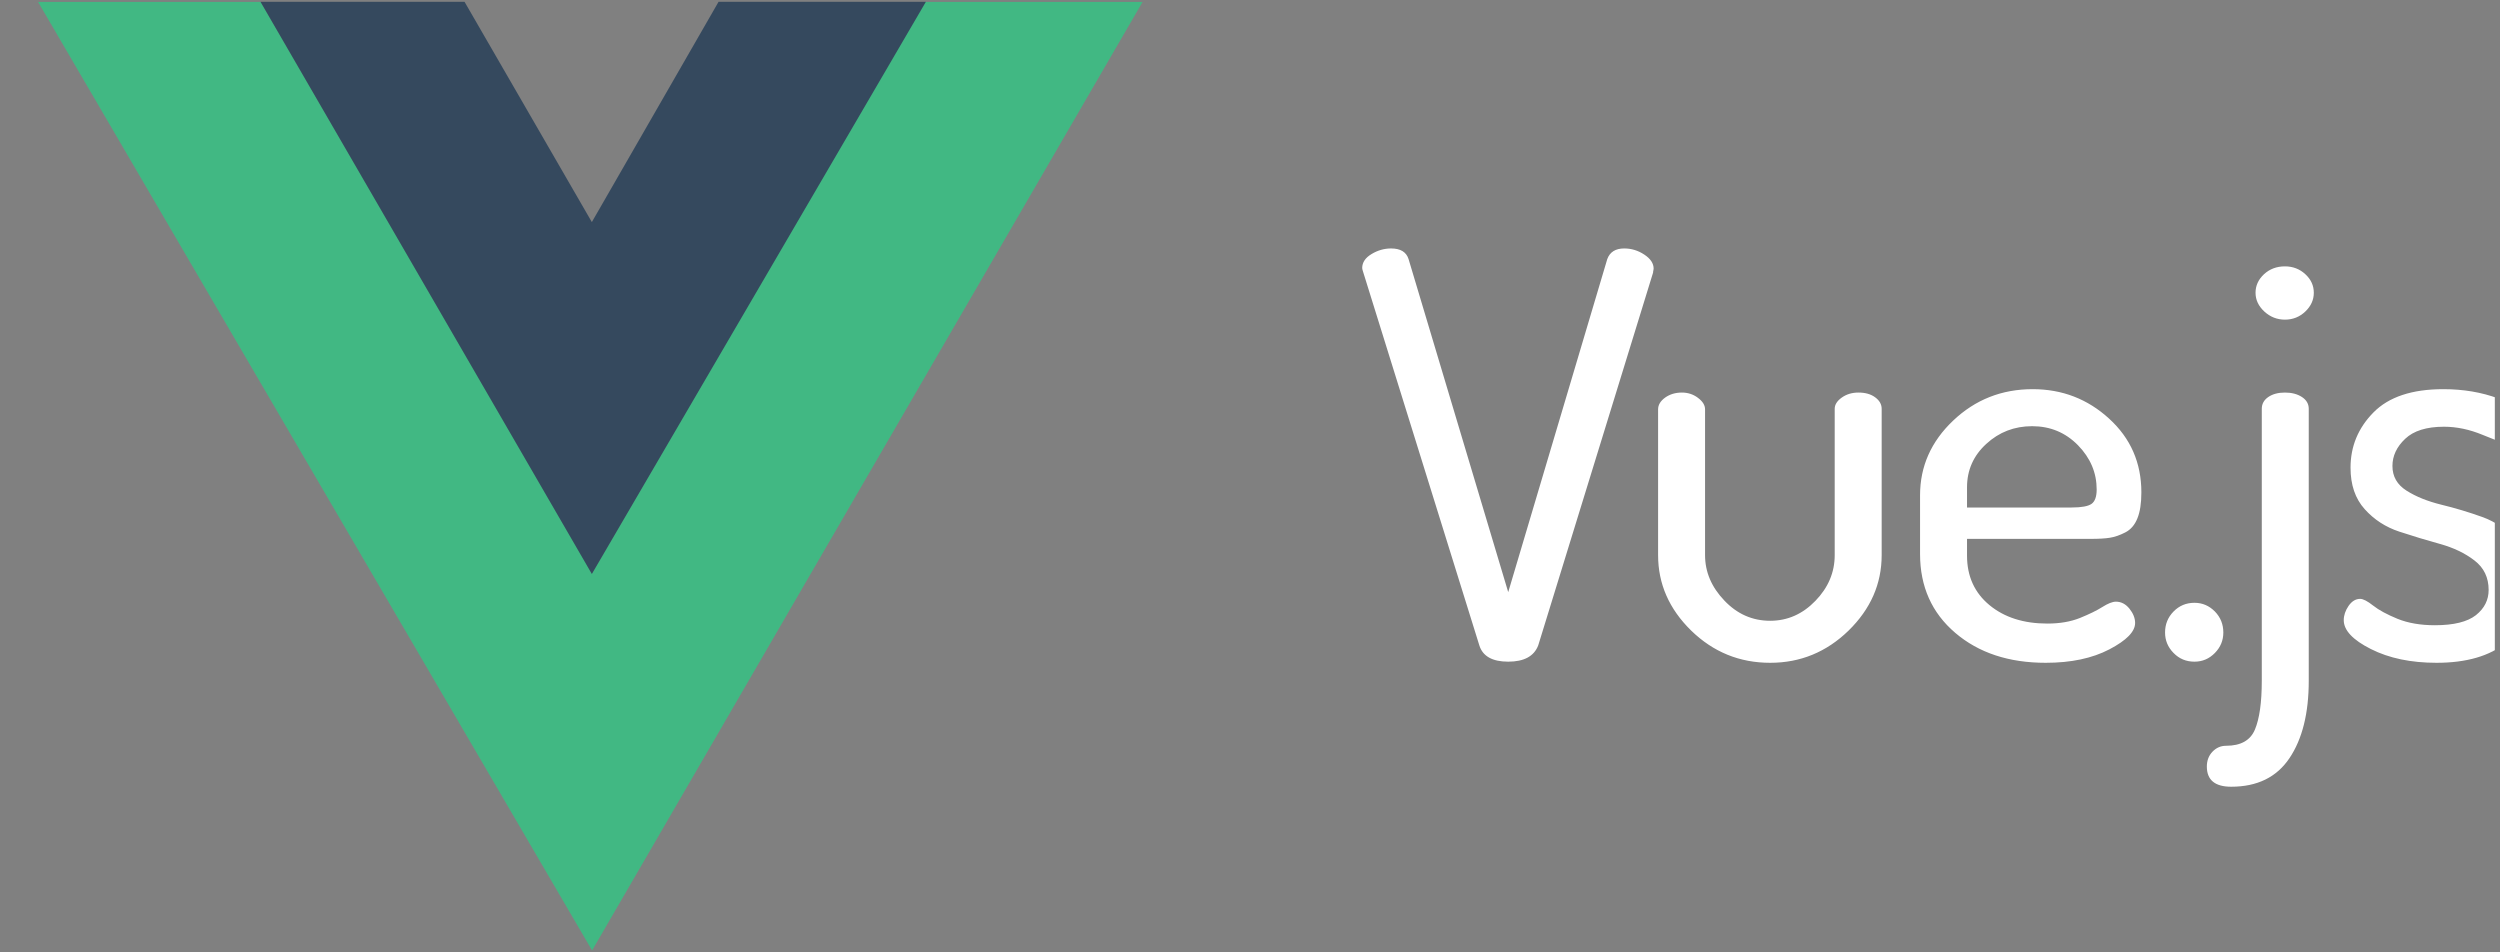 <svg width="42" height="16" viewBox="0 0 42 16" fill="none" xmlns="http://www.w3.org/2000/svg">
<rect x="0" y="0" width="42" height="16" fill="#808080" stroke="none"/>
<g clip-path="url(#clip0_1237_20568)">
<path fill-rule="evenodd" clip-rule="evenodd" d="M15.532 0.033H19.195L9.947 15.968L0.64 0.033H4.385L9.947 9.626L15.532 0.033Z" fill="#41B883"/>
<path fill-rule="evenodd" clip-rule="evenodd" d="M12.072 0.03H15.555L9.943 9.643L4.376 0.03H7.804L9.943 3.731L12.072 0.03Z" fill="#35495E"/>
<path fill-rule="evenodd" clip-rule="evenodd" d="M22.885 4.503C22.885 4.409 22.937 4.331 23.042 4.268C23.146 4.205 23.256 4.174 23.37 4.174C23.528 4.174 23.626 4.233 23.664 4.353L25.338 9.948L27.002 4.353C27.046 4.233 27.141 4.174 27.287 4.174C27.407 4.174 27.52 4.208 27.624 4.277C27.729 4.346 27.781 4.425 27.781 4.513C27.781 4.519 27.78 4.528 27.777 4.541C27.773 4.554 27.772 4.566 27.772 4.579L25.842 10.843C25.772 11.025 25.604 11.116 25.338 11.116C25.072 11.116 24.91 11.025 24.853 10.843L22.904 4.579C22.891 4.541 22.885 4.516 22.885 4.503ZM27.856 9.326V6.877C27.856 6.802 27.896 6.736 27.975 6.679C28.054 6.623 28.148 6.595 28.256 6.595C28.357 6.595 28.447 6.624 28.526 6.684C28.606 6.744 28.645 6.808 28.645 6.877V9.326C28.645 9.609 28.753 9.863 28.969 10.089C29.184 10.316 29.441 10.429 29.739 10.429C30.03 10.429 30.284 10.317 30.499 10.094C30.715 9.871 30.823 9.615 30.823 9.326V6.868C30.823 6.799 30.862 6.736 30.942 6.679C31.021 6.623 31.114 6.595 31.222 6.595C31.336 6.595 31.43 6.621 31.503 6.675C31.575 6.728 31.612 6.792 31.612 6.868V9.326C31.612 9.81 31.426 10.232 31.056 10.594C30.685 10.955 30.246 11.135 29.739 11.135C29.225 11.135 28.783 10.955 28.412 10.594C28.042 10.232 27.856 9.81 27.856 9.326ZM32.257 9.308V8.319C32.257 7.835 32.443 7.417 32.813 7.066C33.184 6.714 33.629 6.538 34.149 6.538C34.644 6.538 35.072 6.703 35.433 7.033C35.794 7.362 35.975 7.775 35.975 8.271C35.975 8.454 35.953 8.6 35.908 8.709C35.864 8.819 35.796 8.898 35.704 8.945C35.612 8.992 35.526 9.022 35.447 9.034C35.368 9.047 35.262 9.053 35.129 9.053H33.046V9.336C33.046 9.681 33.172 9.958 33.422 10.165C33.672 10.372 33.997 10.476 34.396 10.476C34.606 10.476 34.788 10.444 34.943 10.382C35.098 10.319 35.224 10.258 35.319 10.198C35.414 10.138 35.49 10.108 35.547 10.108C35.636 10.108 35.712 10.148 35.775 10.226C35.838 10.305 35.87 10.385 35.87 10.466C35.87 10.611 35.726 10.758 35.438 10.909C35.149 11.06 34.793 11.135 34.368 11.135C33.747 11.135 33.24 10.967 32.847 10.631C32.454 10.295 32.257 9.854 32.257 9.308ZM33.046 8.526H34.805C34.97 8.526 35.081 8.505 35.138 8.465C35.195 8.424 35.224 8.344 35.224 8.224C35.224 7.942 35.119 7.694 34.91 7.48C34.701 7.267 34.444 7.16 34.14 7.16C33.842 7.16 33.585 7.259 33.37 7.457C33.154 7.654 33.046 7.898 33.046 8.187V8.526ZM36.373 10.627C36.373 10.488 36.42 10.371 36.516 10.273C36.611 10.176 36.728 10.127 36.867 10.127C37 10.127 37.114 10.176 37.21 10.273C37.305 10.371 37.352 10.488 37.352 10.627C37.352 10.758 37.305 10.873 37.21 10.97C37.114 11.068 37 11.116 36.867 11.116C36.728 11.116 36.611 11.068 36.516 10.97C36.42 10.873 36.373 10.758 36.373 10.627ZM37.075 12.878C37.075 12.777 37.107 12.694 37.17 12.628C37.234 12.562 37.31 12.529 37.398 12.529C37.646 12.529 37.807 12.438 37.883 12.256C37.959 12.074 37.998 11.801 37.998 11.437V6.868C37.998 6.786 38.034 6.72 38.107 6.67C38.18 6.62 38.273 6.595 38.387 6.595C38.501 6.595 38.596 6.62 38.673 6.67C38.749 6.72 38.787 6.786 38.787 6.868V11.437C38.787 11.983 38.679 12.416 38.463 12.737C38.248 13.057 37.922 13.217 37.484 13.217C37.212 13.217 37.075 13.104 37.075 12.878ZM37.893 4.918C37.893 4.798 37.941 4.695 38.035 4.607C38.131 4.519 38.248 4.475 38.387 4.475C38.52 4.475 38.635 4.519 38.73 4.607C38.825 4.695 38.872 4.798 38.872 4.918C38.872 5.037 38.825 5.142 38.73 5.233C38.635 5.324 38.52 5.37 38.387 5.37C38.254 5.37 38.139 5.324 38.04 5.233C37.942 5.142 37.893 5.037 37.893 4.918ZM39.375 10.419C39.375 10.338 39.402 10.258 39.456 10.179C39.51 10.101 39.575 10.061 39.651 10.061C39.701 10.061 39.774 10.099 39.869 10.174C39.965 10.25 40.101 10.323 40.278 10.396C40.456 10.468 40.665 10.504 40.906 10.504C41.223 10.504 41.452 10.447 41.595 10.335C41.738 10.221 41.809 10.08 41.809 9.911C41.809 9.703 41.73 9.538 41.571 9.416C41.413 9.294 41.219 9.201 40.991 9.138C40.763 9.075 40.535 9.006 40.307 8.931C40.078 8.855 39.885 8.73 39.727 8.554C39.568 8.378 39.489 8.146 39.489 7.857C39.489 7.499 39.617 7.19 39.874 6.929C40.131 6.668 40.522 6.538 41.048 6.538C41.384 6.538 41.692 6.59 41.971 6.694C42.249 6.797 42.389 6.915 42.389 7.047C42.389 7.122 42.359 7.207 42.299 7.301C42.238 7.395 42.164 7.442 42.075 7.442C42.05 7.442 41.928 7.397 41.709 7.306C41.49 7.215 41.273 7.169 41.058 7.169C40.766 7.169 40.549 7.237 40.407 7.372C40.264 7.507 40.193 7.659 40.193 7.829C40.193 8.005 40.272 8.143 40.43 8.243C40.589 8.344 40.784 8.422 41.015 8.479C41.246 8.535 41.476 8.604 41.704 8.686C41.933 8.768 42.126 8.907 42.284 9.105C42.443 9.303 42.522 9.559 42.522 9.873C42.522 10.262 42.383 10.57 42.104 10.796C41.825 11.022 41.435 11.135 40.934 11.135C40.503 11.135 40.136 11.058 39.831 10.904C39.527 10.751 39.375 10.589 39.375 10.419Z" fill="white"/>
</g>
<defs>
<clipPath id="clip0_1237_20568">
<rect width="41.913" height="16" fill="white"/>
</clipPath>
</defs>
</svg>
